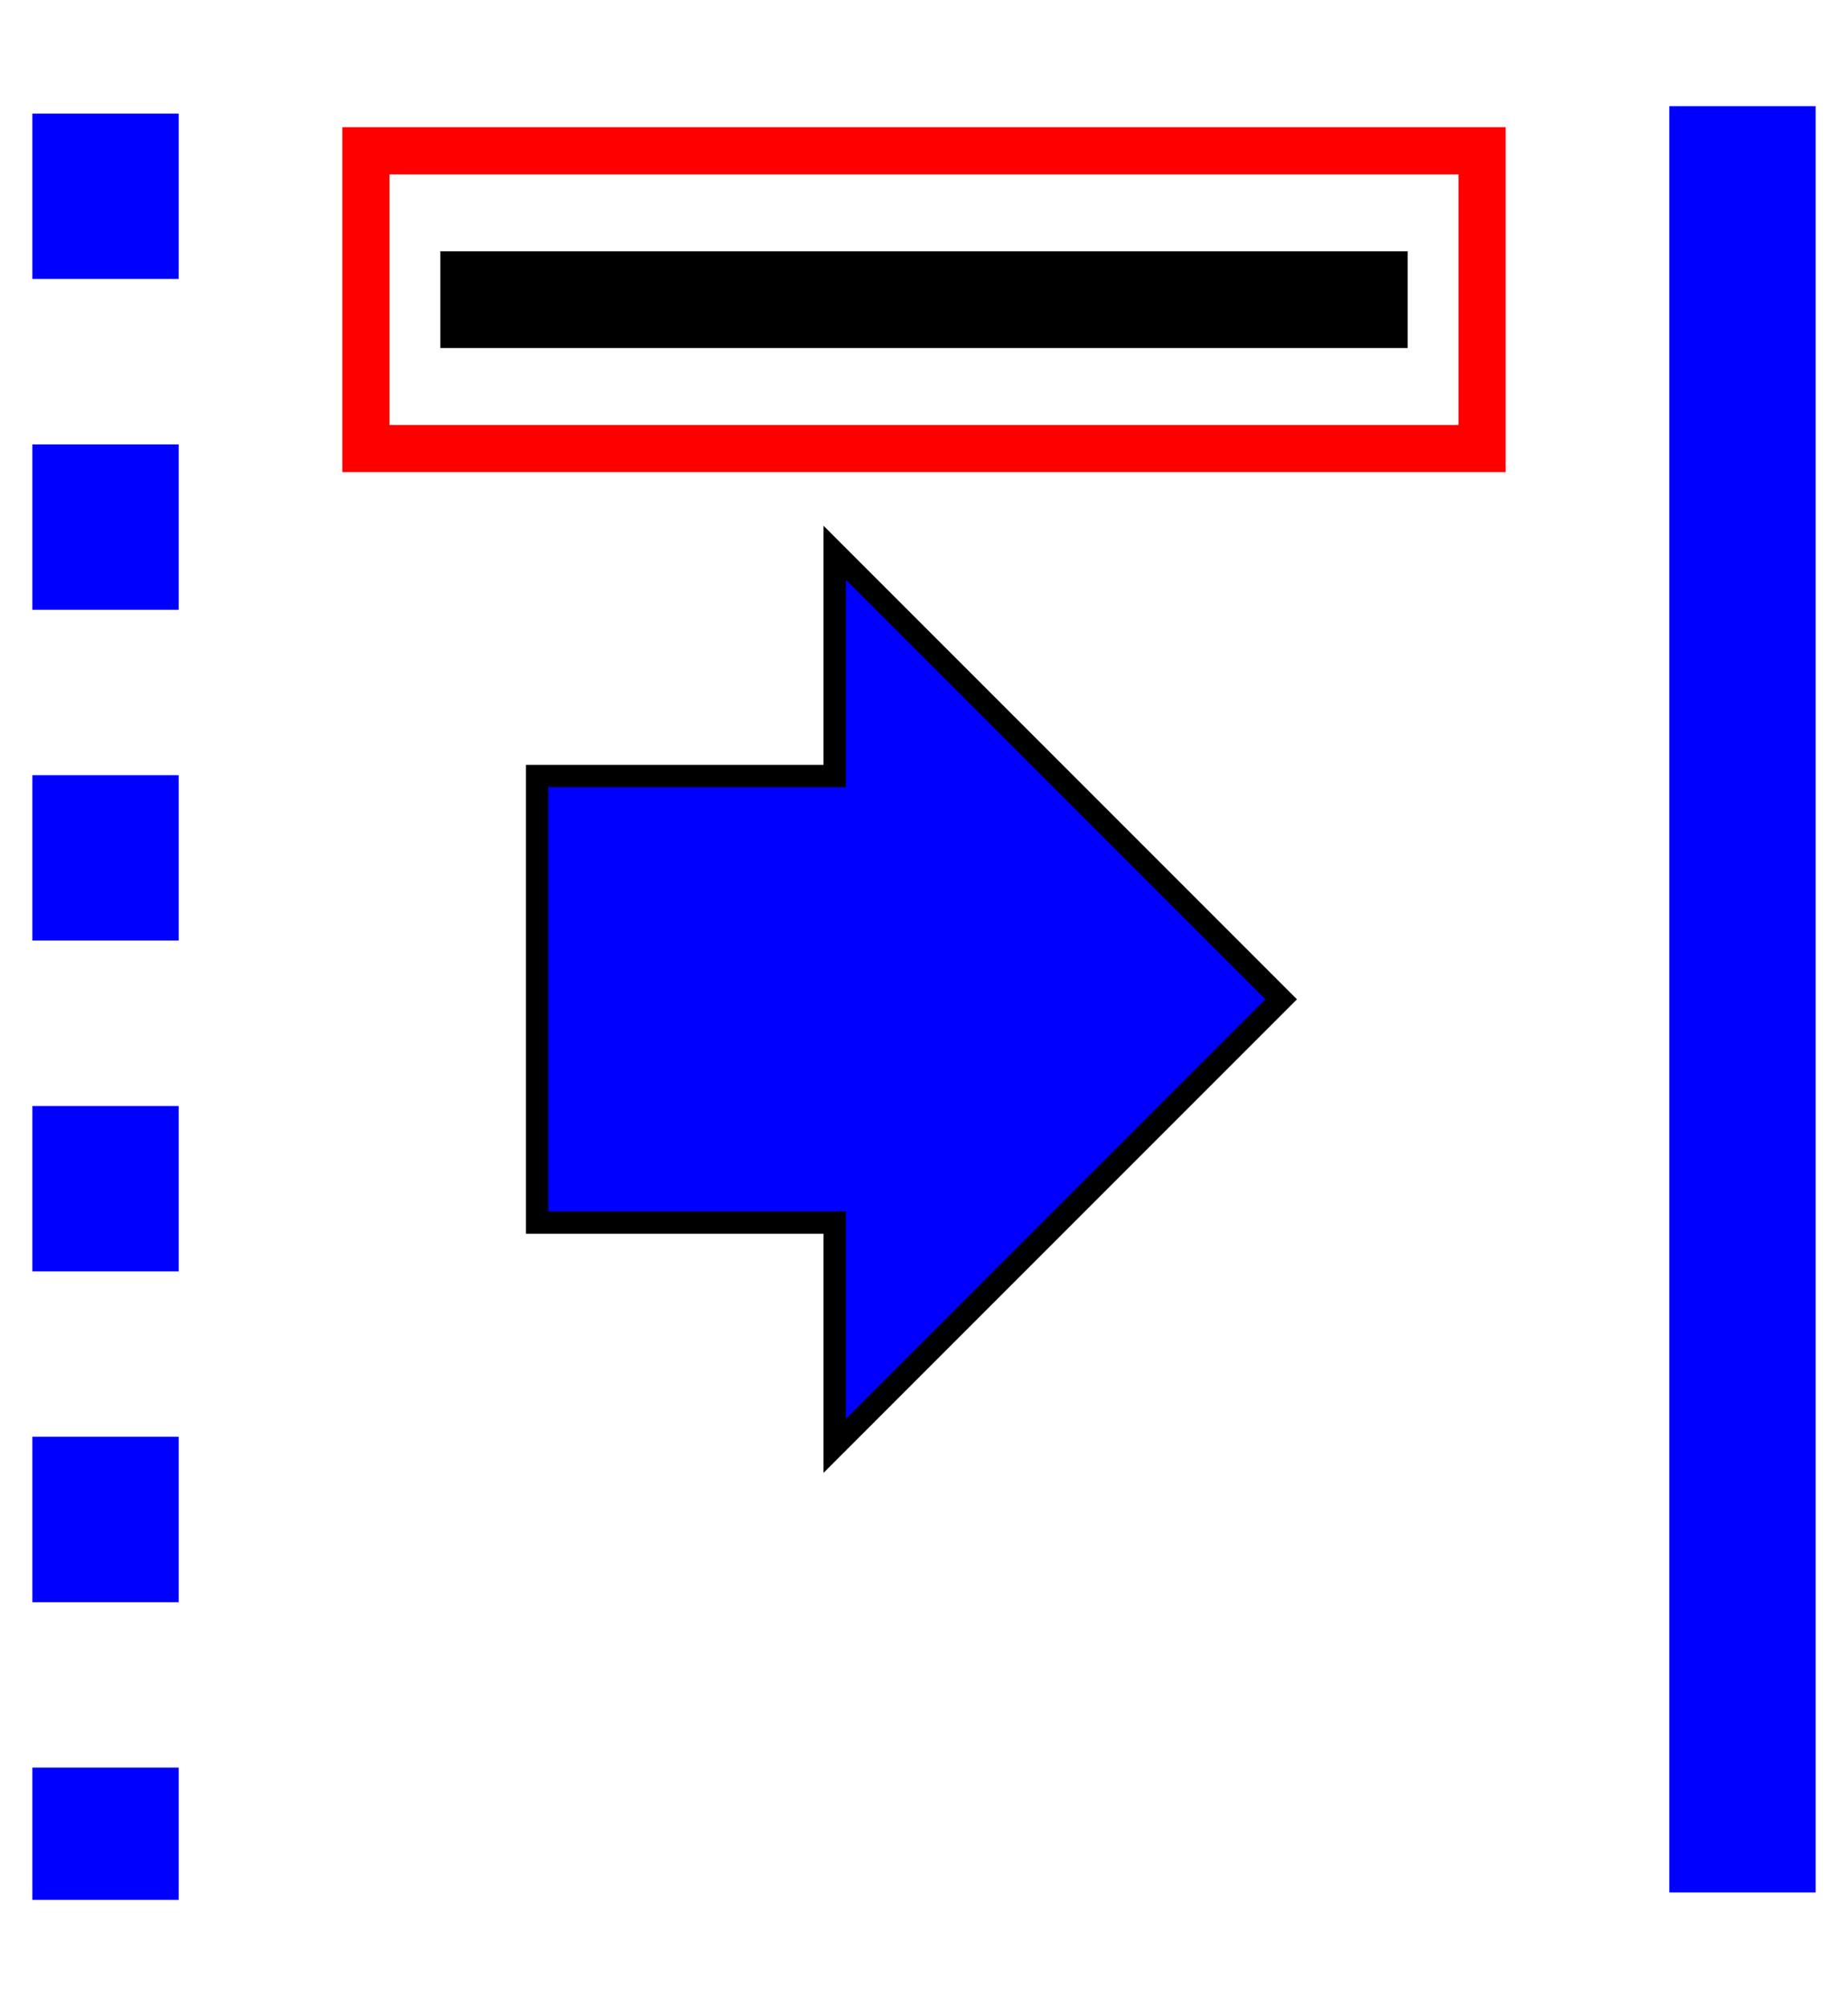 <?xml version="1.0" standalone="no"?>
<!-- Creator: fig2dev Version 3.2.6a -->
<!-- CreationDate: 2020-08-21 22:29:51 -->
<!-- Magnification: 1.05 -->
<svg	xmlns="http://www.w3.org/2000/svg"
	xmlns:xlink="http://www.w3.org/1999/xlink"
	width="704pt" height="764pt"
	viewBox="-188 -638 11176 12121">
<g fill="none">
<!-- Line -->
<polyline points=" 450,45 450,10845"
	stroke="#0000ff" stroke-width="885px" stroke-dasharray="1000 1000"/>
<!-- Line -->
<polyline points=" 10350,0 10350,10800"
	stroke="#0000ff" stroke-width="885px"/>
<!-- Line -->
<rect x="2025" y="270" width="6750" height="1800"
	stroke="#ff0000" stroke-width="285px"/>
<!-- Line -->
<polyline points=" 2475,1170 8325,1170"
	stroke="#000000" stroke-width="585px"/>
<!-- Line -->
<polygon points=" 3060,5400 3060,6750 4860,6750 4860,8100 7560,5400 4860,2700 4860,4050 3060,4050
" fill="#0000ff"
	stroke="#000000" stroke-width="135px"/>
</g>
</svg>
